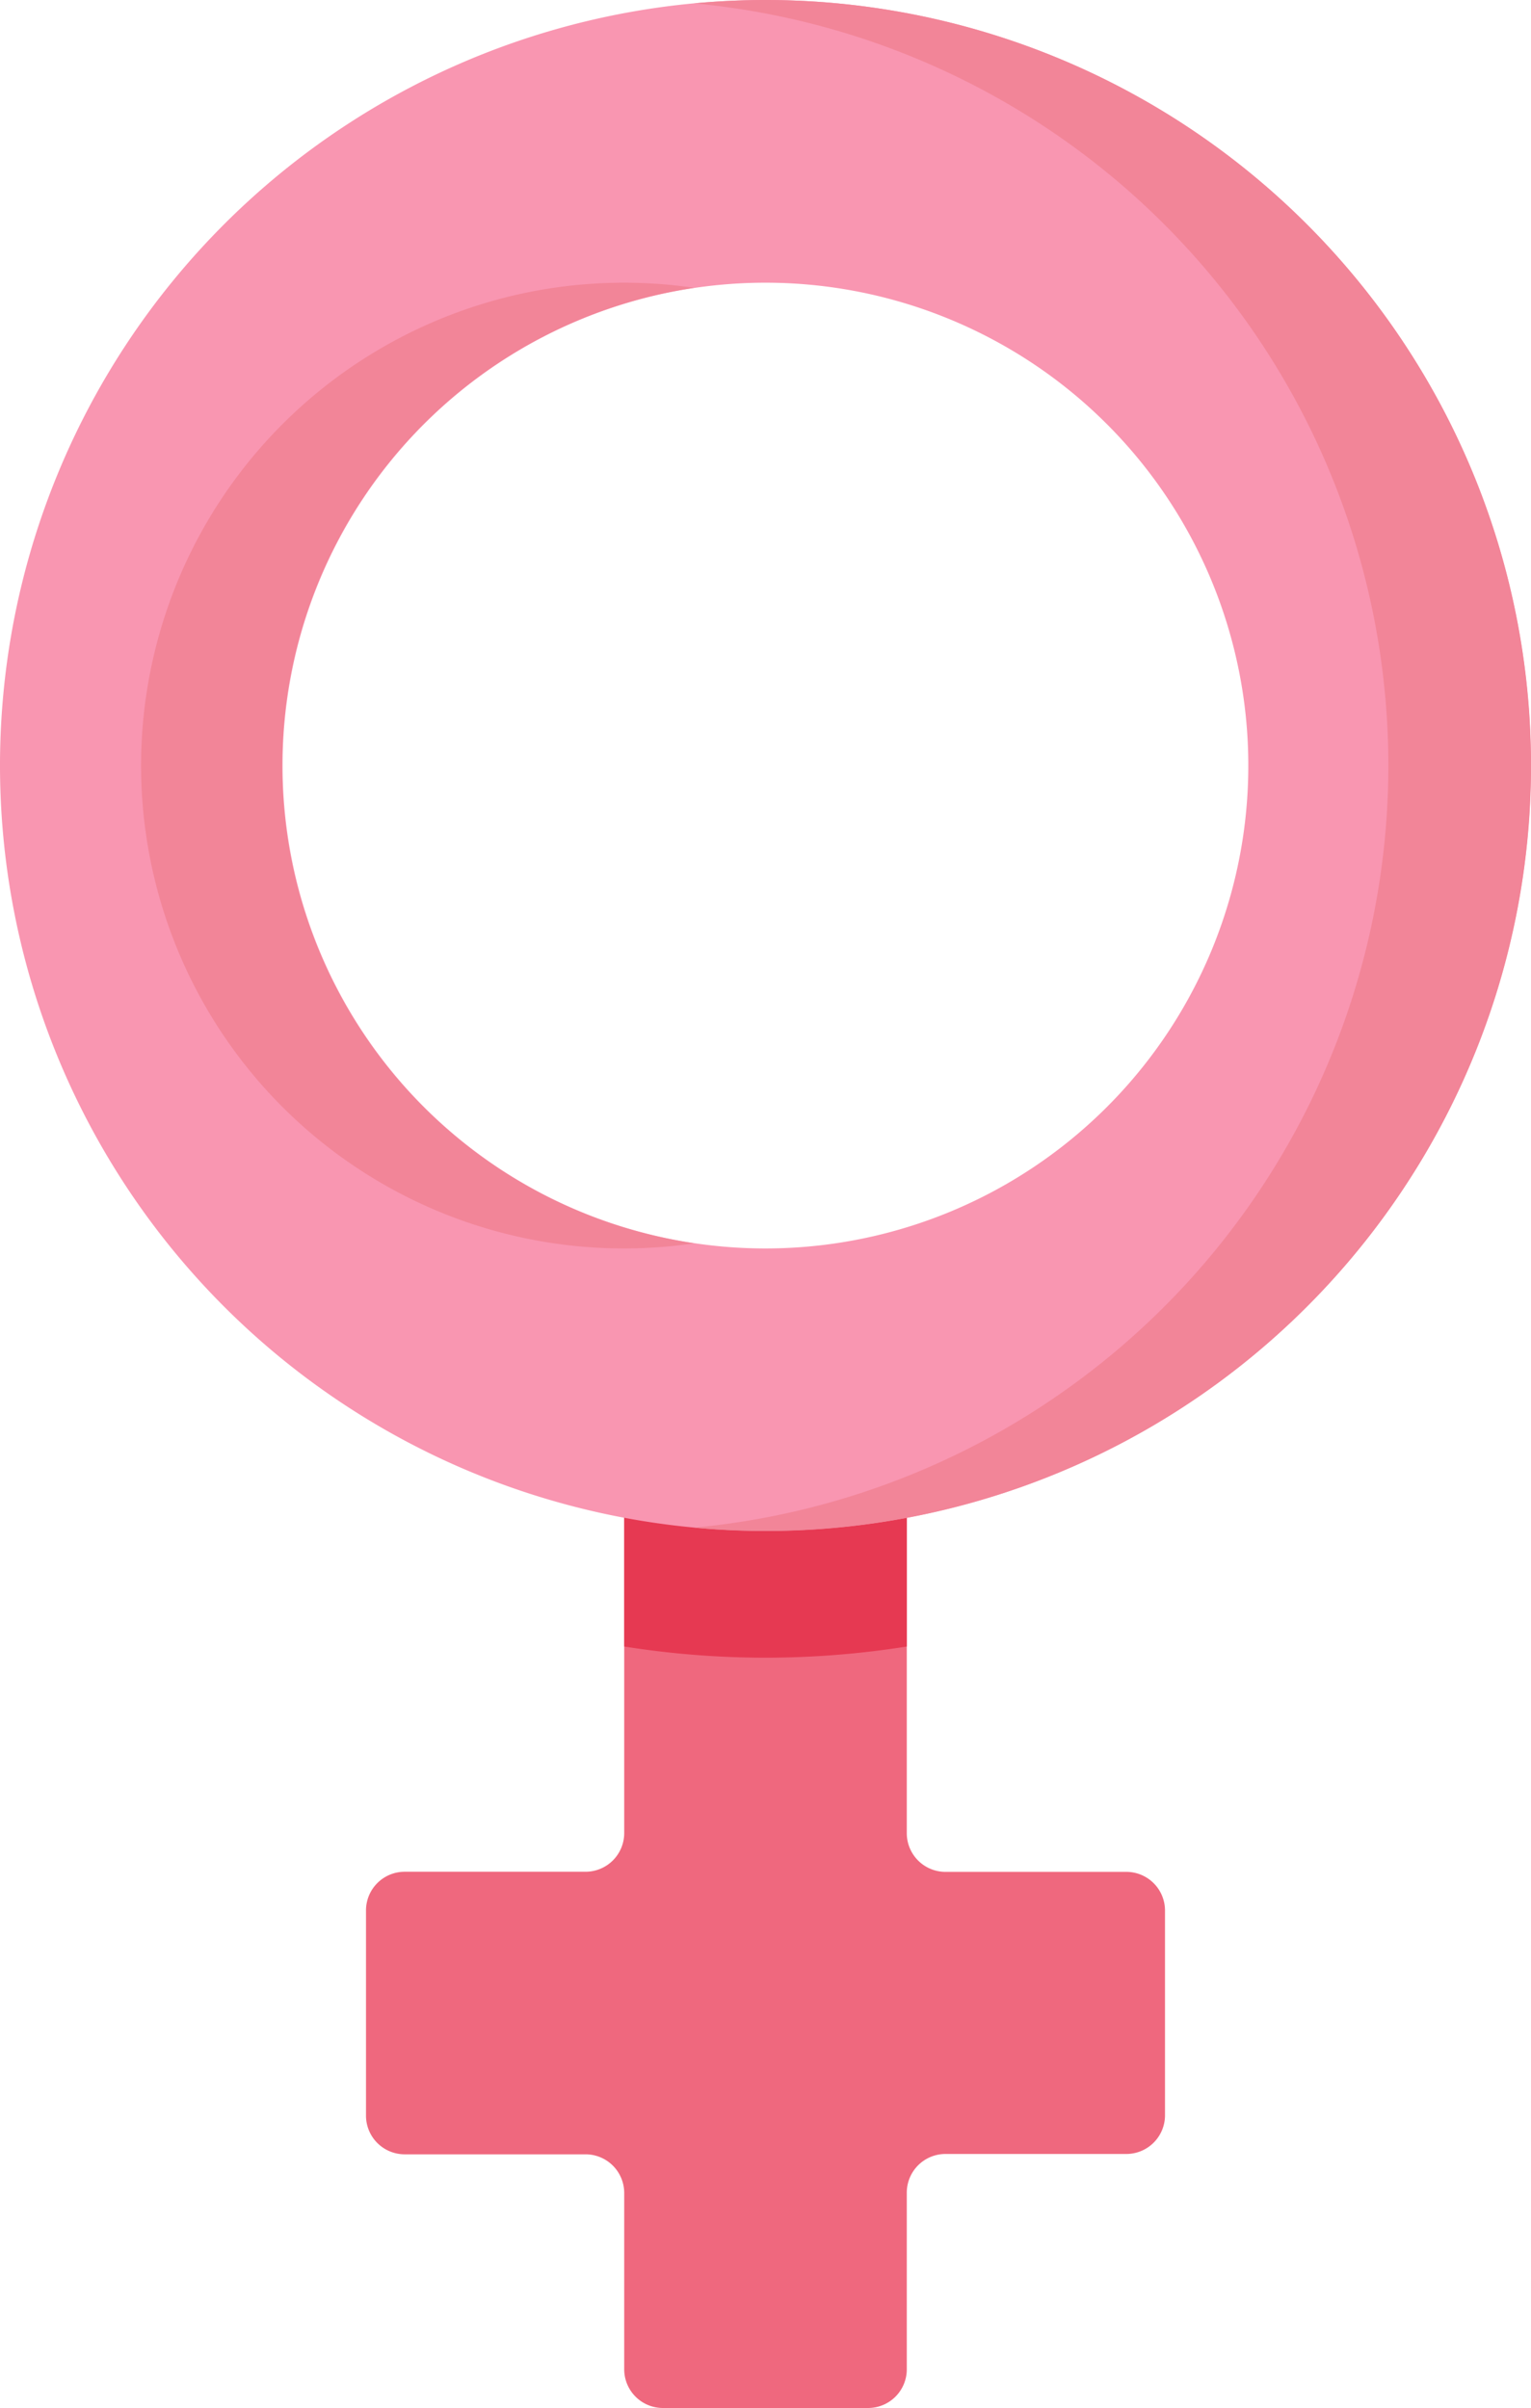 <svg xmlns="http://www.w3.org/2000/svg" width="13.139" height="20.667" viewBox="0 0 13.139 20.667">
  <g id="female" transform="translate(-93.249)">
    <path id="Path_19087" data-name="Path 19087" d="M177.566,299.147h-1.552a.332.332,0,0,1-.332-.332V294.99h-2.425v3.824a.332.332,0,0,1-.332.332h-1.552a.332.332,0,0,0-.332.332v1.761a.332.332,0,0,0,.332.332h1.552a.332.332,0,0,1,.332.332v1.513a.332.332,0,0,0,.332.332h1.761a.332.332,0,0,0,.332-.332V301.9a.332.332,0,0,1,.332-.332h1.552a.332.332,0,0,0,.332-.332v-1.761A.332.332,0,0,0,177.566,299.147Z" transform="translate(-74.651 -283.083)" fill="#ef687e"/>
    <path id="Path_19088" data-name="Path 19088" d="M225.96,294.991v2.223a7.708,7.708,0,0,0,2.425,0v-2.223Z" transform="translate(-127.354 -283.084)" fill="#e63952"/>
    <path id="Path_19089" data-name="Path 19089" d="M99.818,0a6.569,6.569,0,1,0,6.569,6.569A6.569,6.569,0,0,0,99.818,0Zm0,10.714a4.144,4.144,0,1,1,4.144-4.144A4.144,4.144,0,0,1,99.818,10.714Z" fill="#f996b1"/>
    <g id="Group_2781" data-name="Group 2781" transform="translate(94.449)">
      <path id="Path_19090" data-name="Path 19090" d="M127.733,60.127a4.144,4.144,0,1,0,0,8.2,4.145,4.145,0,0,1,0-8.2Z" transform="translate(-122.976 -57.657)" fill="#f28598"/>
      <path id="Path_19091" data-name="Path 19091" d="M241.435,0c-.207,0-.411.01-.613.029a6.569,6.569,0,0,1,0,13.081c.2.019.406.029.613.029a6.569,6.569,0,1,0,0-13.139Z" transform="translate(-236.065)" fill="#f28598"/>
    </g>
  </g>
</svg>
